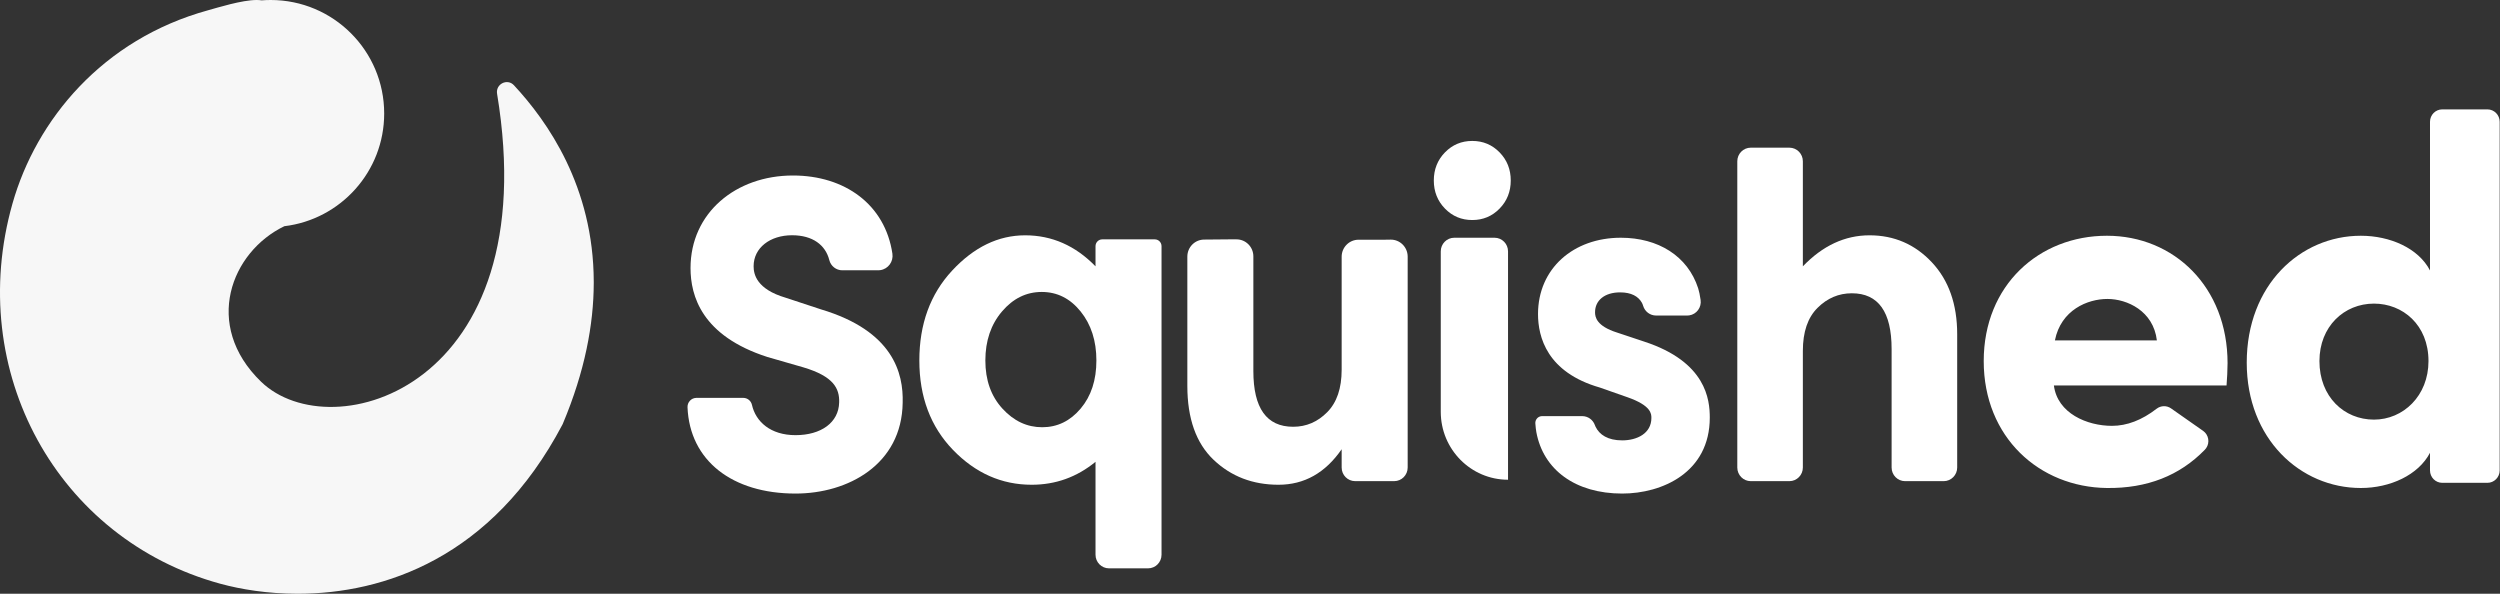<svg width="160" height="38" viewBox="0 0 160 38" fill="none" xmlns="http://www.w3.org/2000/svg">
<rect x="0" y="0" width="160" height="38" fill="#333333" stroke="none"/>
<path fill-rule="evenodd" clip-rule="evenodd" d="M16.739 0.023C16.932 0.008 17.127 0 17.323 0C21.336 0 24.588 3.252 24.588 7.265C24.588 10.981 21.798 14.045 18.199 14.477C14.792 16.116 12.964 20.802 16.705 24.426C21.221 28.802 34.928 24.83 31.813 6C31.71 5.379 32.467 4.997 32.893 5.457C35.038 7.765 37.985 11.94 38 18.026V18.122C37.993 20.763 37.434 23.761 36.022 27.119C36.014 27.139 36.004 27.159 35.994 27.178C31.485 35.737 24.529 37.989 19.093 38H19.014C17.133 37.996 15.437 37.725 14.092 37.357C3.684 34.508 -2.248 23.777 0.799 13.027C2.312 7.687 6.55 2.517 13.321 0.656C13.906 0.495 15.48 0 16.427 0C16.541 0 16.646 0.007 16.739 0.023Z" fill="#F7F7F7"/>
<path fill-rule="evenodd" clip-rule="evenodd" d="M63.063 23.071C63.063 24.327 63.426 25.353 64.154 26.149C64.881 26.945 65.73 27.343 66.7 27.343C67.669 27.343 68.491 26.945 69.162 26.149C69.833 25.353 70.169 24.327 70.169 23.071C70.169 21.816 69.833 20.77 69.162 19.936C68.491 19.102 67.66 18.685 66.672 18.685C65.683 18.685 64.835 19.102 64.126 19.936C63.417 20.77 63.063 21.816 63.063 23.071ZM58.838 23.071C58.838 20.741 59.537 18.824 60.936 17.319C62.335 15.813 63.892 15.06 65.609 15.06C67.325 15.06 68.826 15.722 70.113 17.045V15.755C70.113 15.514 70.306 15.319 70.545 15.319H73.907C74.145 15.319 74.338 15.514 74.338 15.755V35.503C74.338 35.984 73.952 36.374 73.476 36.374H70.976C70.499 36.374 70.113 35.984 70.113 35.503V29.557C68.919 30.535 67.558 31.024 66.028 31.024C64.107 31.024 62.429 30.281 60.992 28.795C59.556 27.309 58.838 25.401 58.838 23.071Z" fill="white"/>
<path fill-rule="evenodd" clip-rule="evenodd" d="M85.866 19.662C85.866 18.585 85.866 17.508 85.866 16.431C85.866 15.83 86.349 15.342 86.945 15.342C87.499 15.342 88.053 15.342 88.608 15.342L88.996 15.336C89.592 15.327 90.082 15.807 90.091 16.408C90.091 16.414 90.091 16.419 90.091 16.425V29.922C90.091 30.403 89.705 30.793 89.229 30.793H86.729C86.252 30.793 85.866 30.403 85.866 29.922V28.751C84.822 30.266 83.474 31.024 81.824 31.024C80.173 31.024 78.788 30.491 77.669 29.427C76.55 28.363 75.99 26.786 75.99 24.696V19.662C75.99 18.582 75.99 17.502 75.99 16.422C75.99 15.824 76.467 15.338 77.059 15.333L78.65 15.319H79.137C79.732 15.319 80.215 15.806 80.215 16.408V23.747C80.215 26.125 81.064 27.313 82.761 27.313C83.6 27.313 84.328 27.002 84.943 26.378C85.559 25.756 85.866 24.849 85.866 23.66V19.662Z" fill="white"/>
<path fill-rule="evenodd" clip-rule="evenodd" d="M92.477 13.349C92.001 12.86 91.764 12.261 91.764 11.551C91.764 10.842 92.001 10.242 92.477 9.753C92.953 9.265 93.535 9.02 94.225 9.02C94.915 9.02 95.499 9.265 95.974 9.753C96.45 10.242 96.688 10.842 96.688 11.551C96.688 12.261 96.45 12.86 95.974 13.349C95.499 13.838 94.915 14.082 94.225 14.082C93.535 14.082 92.953 13.838 92.477 13.349Z" fill="white"/>
<path fill-rule="evenodd" clip-rule="evenodd" d="M114.521 30.794H112.049C111.573 30.794 111.187 30.403 111.187 29.922V10.322C111.187 9.841 111.573 9.451 112.049 9.451H114.521C114.997 9.451 115.383 9.841 115.383 10.322C115.383 11.47 115.383 12.618 115.383 13.766V17.045C116.652 15.722 118.073 15.06 119.65 15.06C121.226 15.06 122.555 15.635 123.637 16.786C124.718 17.936 125.26 19.471 125.26 21.388V29.922C125.26 30.403 124.873 30.794 124.397 30.794H121.925C121.449 30.794 121.063 30.403 121.063 29.922V22.337C121.063 19.96 120.214 18.77 118.517 18.77C117.677 18.77 116.945 19.082 116.32 19.705C115.695 20.328 115.383 21.244 115.383 22.452V29.922C115.383 30.403 114.997 30.794 114.521 30.794Z" fill="white"/>
<path fill-rule="evenodd" clip-rule="evenodd" d="M96.514 30.703C94.136 30.703 92.209 28.757 92.209 26.355V16.087C92.209 15.605 92.596 15.215 93.072 15.215H95.651C96.127 15.215 96.514 15.605 96.514 16.087V25.686V30.703Z" fill="white"/>
<path fill-rule="evenodd" clip-rule="evenodd" d="M44.573 25.464H47.57C47.835 25.464 48.066 25.65 48.125 25.912C48.365 26.982 49.308 27.85 50.914 27.85C52.545 27.85 53.679 27.045 53.706 25.752C53.734 24.86 53.347 24.084 51.411 23.509L49.116 22.848C44.913 21.496 44.194 18.938 44.194 17.155C44.194 13.619 47.098 11.232 50.748 11.232C54.068 11.232 56.645 13.084 57.114 16.236C57.189 16.741 56.845 17.213 56.345 17.288C56.3 17.295 56.254 17.299 56.209 17.299L53.908 17.299C53.515 17.299 53.173 17.03 53.076 16.647C52.832 15.684 52.017 15.056 50.692 15.056C49.282 15.056 48.231 15.861 48.231 17.04C48.231 17.558 48.425 18.506 50.278 19.053L52.545 19.8C57.163 21.18 57.827 23.883 57.771 25.78C57.716 29.719 54.287 31.588 50.914 31.588C46.873 31.588 44.139 29.488 44.001 26.066C43.988 25.747 44.233 25.477 44.55 25.465C44.557 25.464 44.565 25.464 44.573 25.464V25.464Z" fill="white"/>
<path fill-rule="evenodd" clip-rule="evenodd" d="M98.692 26.632L101.262 26.632C101.627 26.632 101.952 26.864 102.074 27.211C102.086 27.245 102.099 27.276 102.112 27.303C102.36 27.824 102.902 28.184 103.82 28.184C104.765 28.184 105.689 27.744 105.689 26.748C105.689 26.493 105.689 25.961 104.171 25.428L102.391 24.803C99.004 23.83 98.433 21.561 98.433 20.102C98.433 17.184 100.698 15.215 103.732 15.215C106.117 15.215 108.012 16.379 108.682 18.449C108.742 18.634 108.794 18.884 108.839 19.198V19.198C108.908 19.674 108.581 20.116 108.109 20.185C108.069 20.191 108.027 20.194 107.986 20.194L105.987 20.194C105.607 20.194 105.272 19.943 105.162 19.576C105.137 19.494 105.11 19.427 105.08 19.374C104.851 18.967 104.404 18.712 103.688 18.712C102.698 18.712 102.083 19.222 102.083 19.986C102.083 20.287 102.171 20.866 103.49 21.283L105.227 21.862C109.206 23.159 109.426 25.59 109.426 26.725C109.426 30.245 106.37 31.588 103.82 31.588C100.835 31.588 98.772 30.076 98.326 27.656C98.301 27.52 98.279 27.335 98.262 27.101H98.262C98.244 26.861 98.422 26.652 98.66 26.634C98.67 26.633 98.681 26.632 98.692 26.632Z" fill="white"/>
<path fill-rule="evenodd" clip-rule="evenodd" d="M138.949 26.138L140.998 27.575C141.355 27.824 141.443 28.319 141.196 28.679C141.17 28.716 141.142 28.75 141.111 28.782C139.495 30.446 137.405 31.262 134.842 31.232C130.512 31.181 126.958 27.983 126.958 23.11C126.958 18.238 130.512 15.088 134.842 15.088C139.139 15.088 142.564 18.37 142.564 23.243C142.564 23.641 142.531 24.271 142.499 24.669H131.449C131.675 26.459 133.582 27.254 135.165 27.254C136.125 27.254 137.078 26.889 138.023 26.159V26.159C138.294 25.95 138.668 25.941 138.949 26.138ZM131.514 21.785H138.04C137.814 19.895 136.134 19.133 134.874 19.133C133.614 19.133 131.901 19.829 131.514 21.785ZM155.423 23.11C155.423 20.79 153.775 19.431 151.934 19.431C150.027 19.431 148.444 20.89 148.444 23.11C148.444 25.398 150.027 26.856 151.934 26.856C153.808 26.856 155.423 25.331 155.423 23.11ZM159.193 30.901H156.306C155.872 30.901 155.52 30.545 155.52 30.107V28.978C154.777 30.403 152.967 31.232 151.093 31.232C147.216 31.232 143.791 28.083 143.791 23.21C143.791 18.238 147.216 15.088 151.093 15.088C152.967 15.088 154.777 15.884 155.52 17.309V7.794C155.52 7.355 155.872 7 156.306 7H159.193C159.627 7 159.979 7.355 159.979 7.794V30.107C159.979 30.545 159.627 30.901 159.193 30.901Z" fill="white"/>
</svg>
